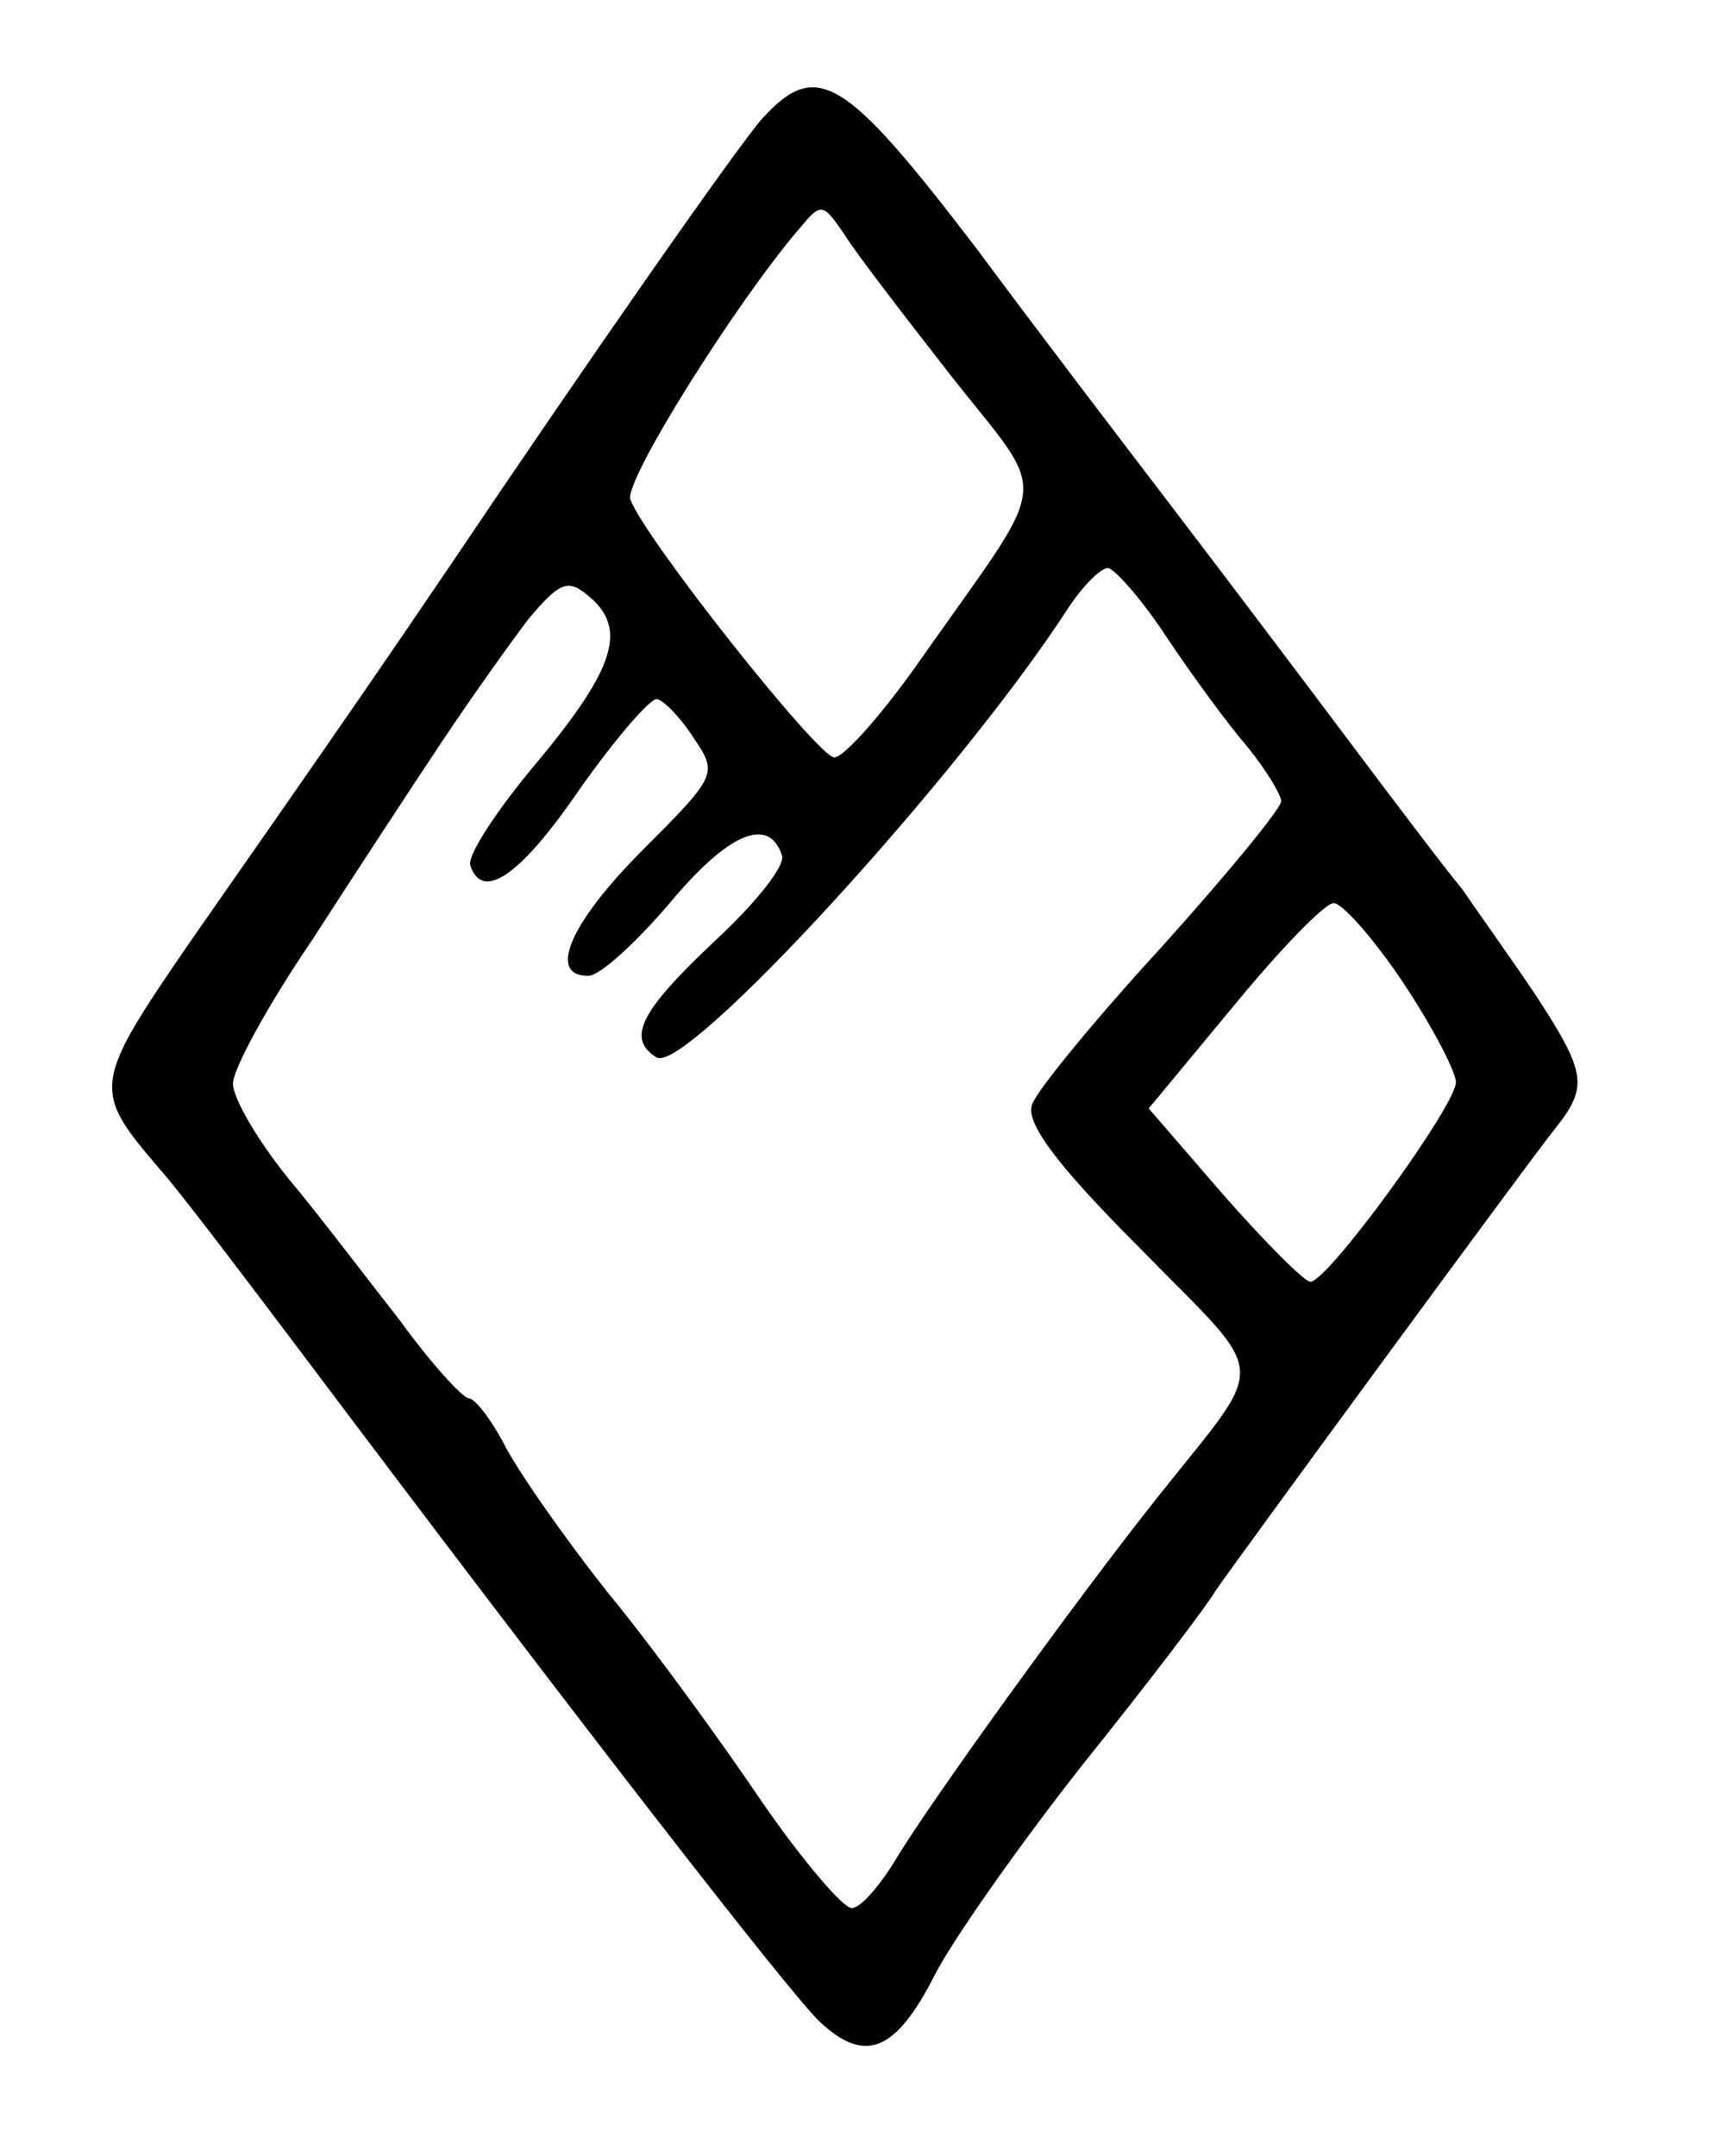 <?xml version="1.0" standalone="no"?>
<!DOCTYPE svg PUBLIC "-//W3C//DTD SVG 20010904//EN"
 "http://www.w3.org/TR/2001/REC-SVG-20010904/DTD/svg10.dtd">
<svg version="1.0" xmlns="http://www.w3.org/2000/svg"
 width="118pt" height="148pt" viewBox="0 0 118 148"
 preserveAspectRatio="xMidYMid meet">
<g transform="translate(0,148) scale(0.1,-0.1)"
fill="#000000" stroke="none">
<path d="M523 1398 c-18 -21 -114 -158 -215 -308 -40 -59 -77 -113 -177 -256
-68 -99 -68 -102 -21 -157 11 -12 52 -66 92 -119 194 -258 340 -446 361 -466
31 -29 52 -21 79 32 11 22 57 88 102 145 45 56 86 110 91 119 10 15 216 296
233 317 23 29 22 38 -14 93 -21 31 -44 63 -50 72 -7 8 -42 54 -78 102 -36 48
-89 118 -118 156 -29 38 -91 119 -137 181 -91 119 -110 131 -148 89z m131
-177 c67 -85 69 -65 -19 -190 -27 -39 -55 -71 -62 -71 -11 0 -130 150 -140
177 -5 12 73 136 116 186 15 18 16 18 31 -4 8 -13 42 -57 74 -98z m147 -178
c18 -27 43 -61 56 -76 13 -16 23 -33 23 -37 0 -5 -37 -50 -82 -100 -46 -50
-86 -99 -89 -108 -5 -12 15 -40 74 -99 90 -92 89 -74 12 -171 -58 -73 -158
-212 -180 -249 -11 -18 -24 -33 -30 -33 -6 0 -34 33 -61 72 -27 40 -74 105
-106 144 -31 39 -63 85 -72 103 -9 17 -20 31 -24 31 -4 0 -26 24 -47 53 -22
28 -56 73 -77 98 -21 26 -38 55 -38 65 0 10 24 54 54 98 29 45 69 106 89 136
20 30 47 68 60 85 21 25 27 28 41 16 27 -22 19 -49 -34 -113 -28 -33 -49 -65
-47 -72 8 -25 34 -8 75 52 24 34 48 62 53 62 4 0 16 -12 25 -26 17 -25 17 -26
-34 -77 -51 -51 -66 -87 -38 -87 8 0 33 23 56 50 40 48 68 60 77 33 3 -7 -18
-33 -46 -59 -51 -48 -61 -67 -40 -80 20 -12 208 193 283 309 10 15 22 27 27
27 4 0 23 -21 40 -47z m163 -238 c20 -30 36 -61 36 -68 0 -16 -88 -137 -100
-137 -4 0 -31 27 -60 60 l-51 59 58 70 c32 39 63 71 69 71 6 0 28 -25 48 -55z"/>
</g>
</svg>
